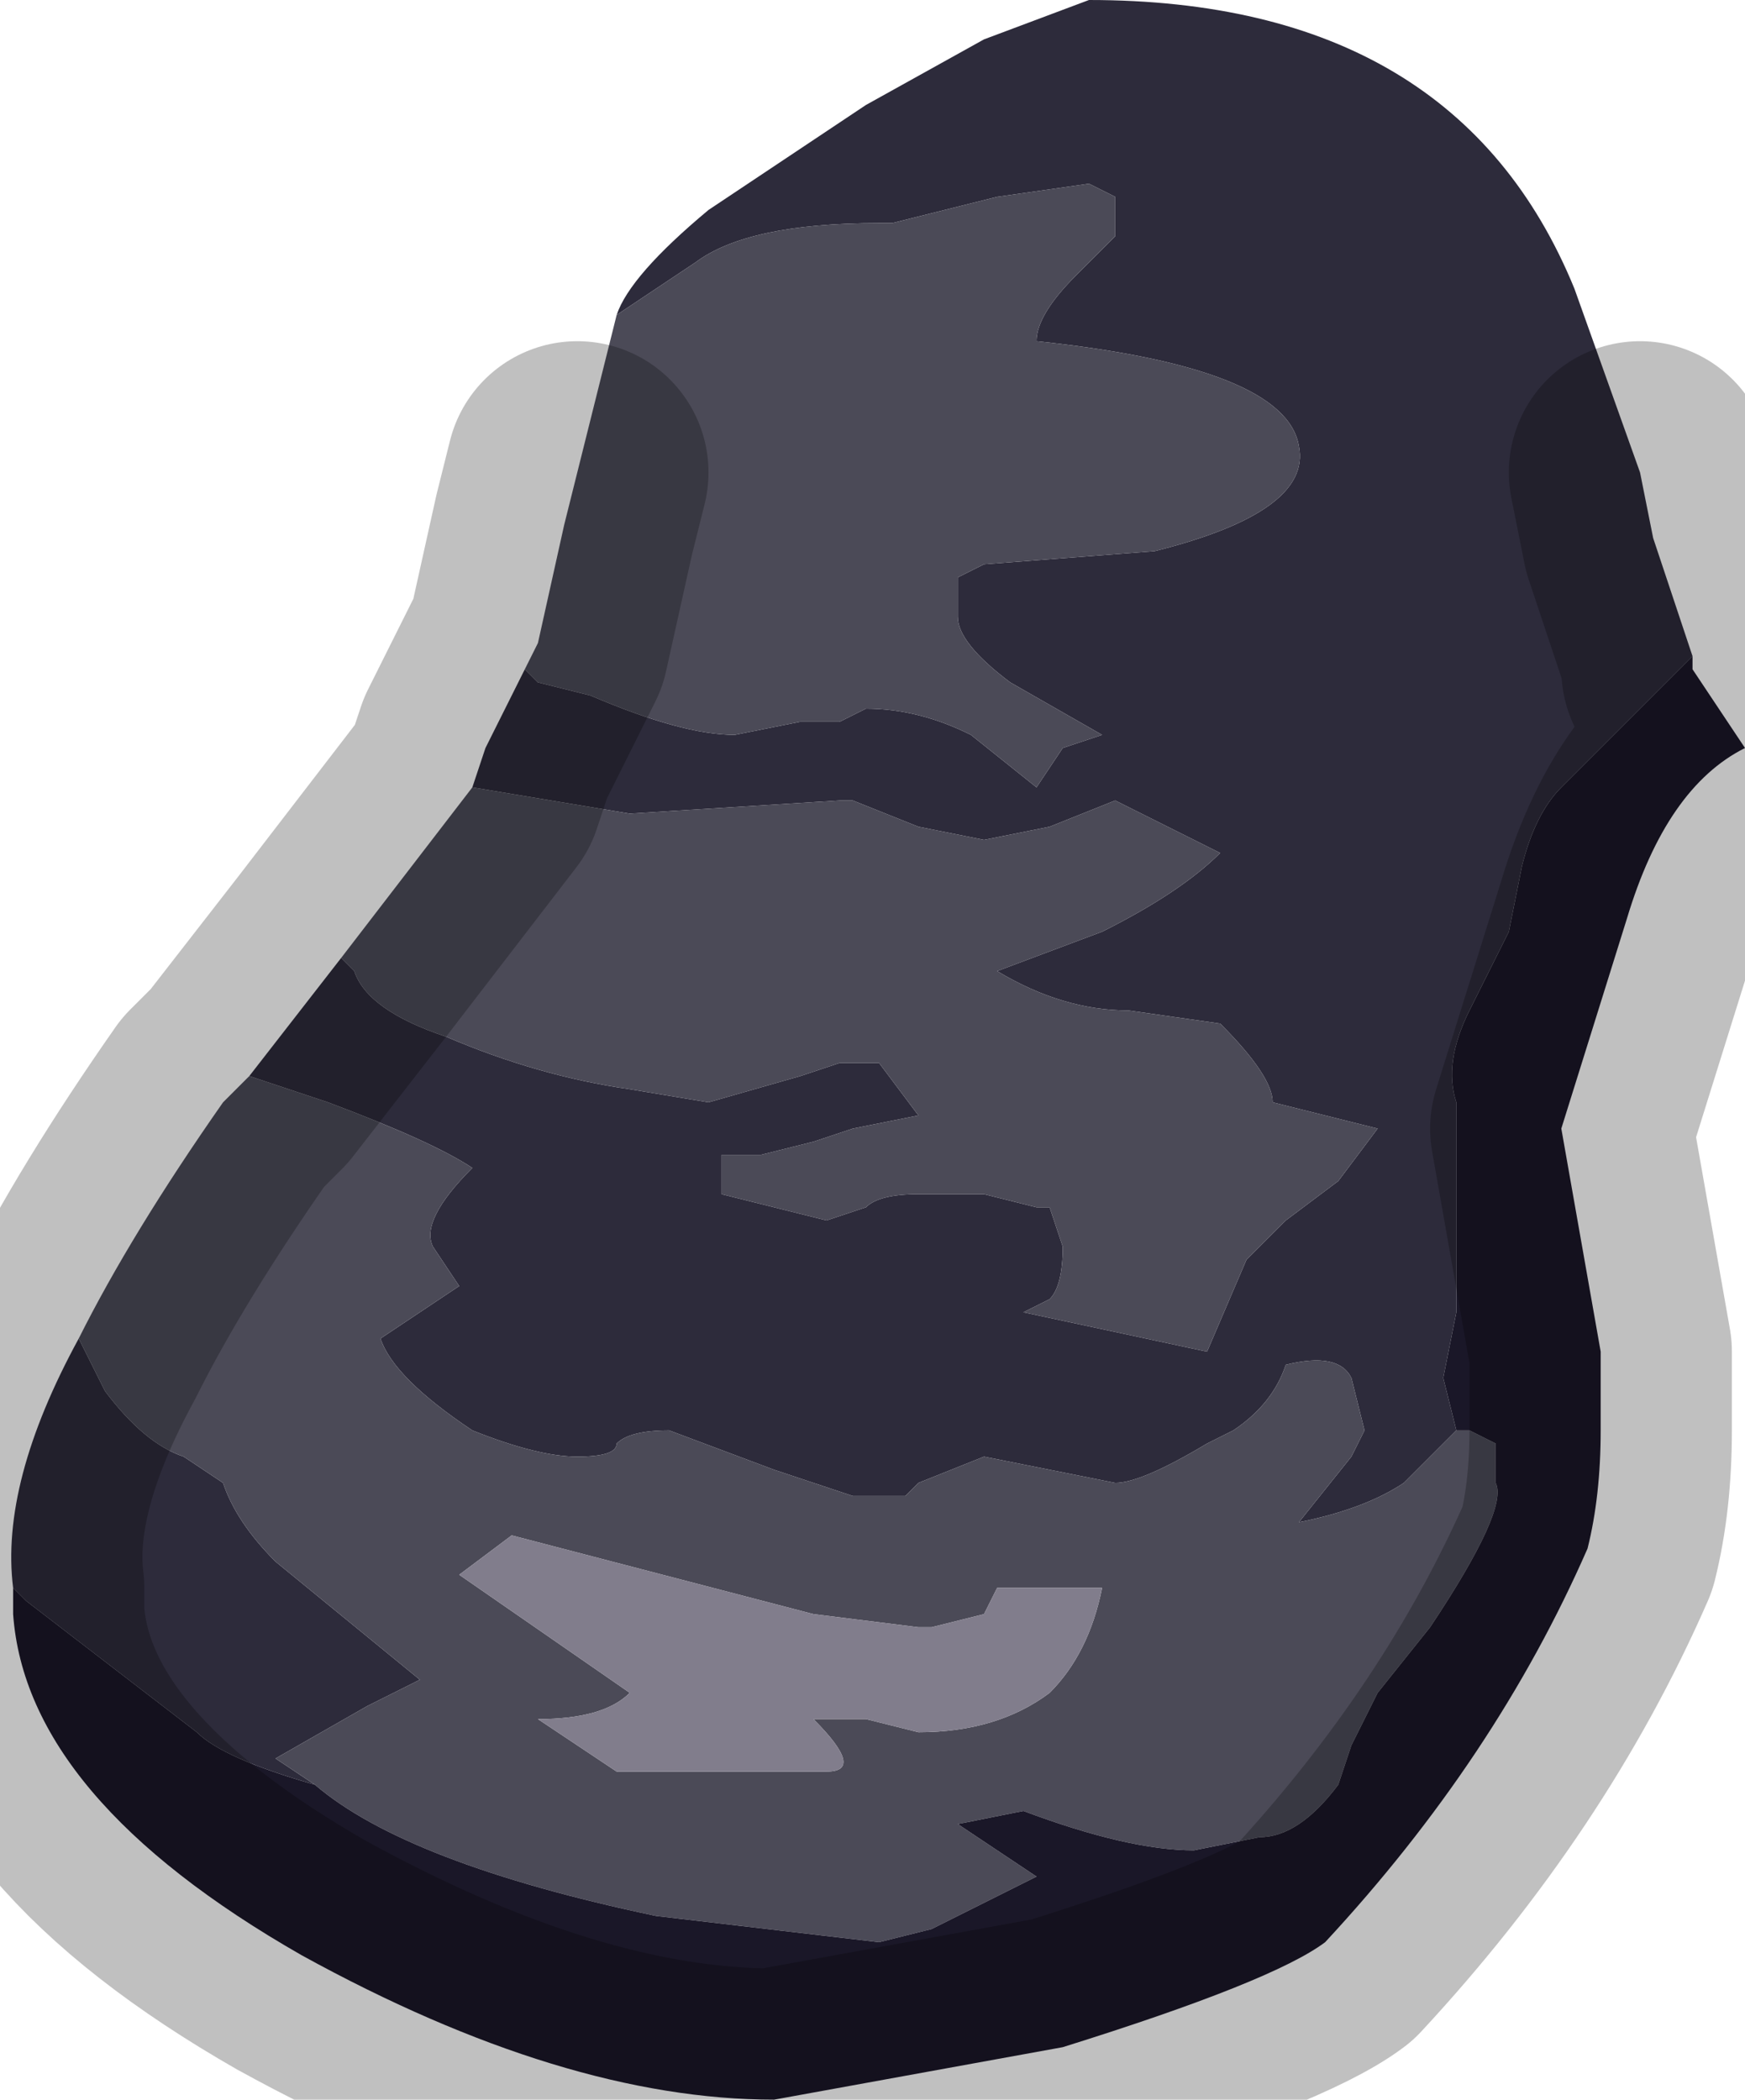 <?xml version="1.0" encoding="UTF-8" standalone="no"?>
<svg xmlns:xlink="http://www.w3.org/1999/xlink" height="8.0px" width="6.65px" xmlns="http://www.w3.org/2000/svg">
  <g transform="matrix(1.0, 0.0, 0.0, 1.0, 3.2, 5.6)">
    <path d="M-0.85 -4.4 L-0.85 -4.4 Q-0.8 -4.55 -0.5 -4.8 L-0.05 -5.1 0.1 -5.2 0.55 -5.45 0.95 -5.6 Q2.35 -5.6 2.8 -4.5 L3.05 -3.8 3.1 -3.55 3.25 -3.1 3.25 -3.1 3.2 -3.05 2.75 -2.6 Q2.65 -2.5 2.6 -2.3 L2.55 -2.05 2.4 -1.75 Q2.3 -1.55 2.35 -1.4 L2.35 -1.15 2.35 -0.6 2.3 -0.35 2.35 -0.15 2.35 -0.15 2.15 0.05 Q2.0 0.15 1.75 0.2 L1.95 -0.05 2.0 -0.15 2.0 -0.15 1.95 -0.35 Q1.9 -0.45 1.7 -0.4 1.65 -0.25 1.5 -0.15 L1.4 -0.1 Q1.15 0.05 1.05 0.05 L0.55 -0.05 0.3 0.05 0.25 0.1 0.05 0.1 -0.25 0.0 -0.65 -0.15 Q-0.8 -0.15 -0.85 -0.1 -0.85 -0.05 -1.0 -0.05 -1.15 -0.05 -1.4 -0.15 -1.7 -0.35 -1.75 -0.5 L-1.45 -0.7 -1.55 -0.85 Q-1.6 -0.95 -1.4 -1.15 -1.55 -1.25 -1.95 -1.4 L-2.25 -1.5 -1.9 -1.95 -1.85 -1.9 Q-1.8 -1.75 -1.5 -1.65 -1.15 -1.5 -0.8 -1.45 L-0.5 -1.4 -0.15 -1.5 0.0 -1.55 0.15 -1.55 0.15 -1.55 0.3 -1.35 0.05 -1.3 -0.1 -1.25 -0.3 -1.2 -0.45 -1.2 -0.45 -1.05 -0.05 -0.95 0.1 -1.0 0.1 -1.0 Q0.15 -1.05 0.3 -1.05 L0.55 -1.05 0.75 -1.0 0.8 -1.0 0.85 -0.85 Q0.85 -0.7 0.8 -0.65 0.8 -0.65 0.7 -0.6 L1.4 -0.45 1.55 -0.8 1.7 -0.95 1.9 -1.1 2.05 -1.3 1.65 -1.4 Q1.65 -1.5 1.45 -1.7 L1.1 -1.75 Q0.85 -1.75 0.6 -1.9 L1.0 -2.05 Q1.3 -2.2 1.45 -2.35 L1.05 -2.55 0.8 -2.45 0.55 -2.4 0.3 -2.45 0.05 -2.55 0.0 -2.55 -0.8 -2.5 -1.4 -2.6 -1.35 -2.75 -1.2 -3.05 -1.15 -3.0 -0.95 -2.95 Q-0.6 -2.8 -0.4 -2.8 L-0.15 -2.85 0.0 -2.85 0.1 -2.9 Q0.3 -2.9 0.5 -2.8 L0.75 -2.6 0.85 -2.75 1.0 -2.8 0.65 -3.0 Q0.45 -3.15 0.45 -3.25 L0.45 -3.4 0.55 -3.45 1.2 -3.5 Q1.8 -3.65 1.75 -3.9 1.7 -4.2 0.75 -4.3 0.75 -4.4 0.9 -4.55 L1.05 -4.7 1.05 -4.85 0.95 -4.9 0.6 -4.85 0.2 -4.75 0.15 -4.75 Q-0.35 -4.75 -0.55 -4.6 L-0.85 -4.4 M-2.0 1.2 Q-2.35 1.1 -2.45 1.0 L-3.1 0.5 -3.15 0.45 Q-3.2 0.05 -2.9 -0.5 L-2.85 -0.4 -2.8 -0.3 Q-2.65 -0.1 -2.5 -0.05 L-2.35 0.05 Q-2.3 0.2 -2.15 0.35 L-1.6 0.8 -1.8 0.9 -2.15 1.1 -2.0 1.2" fill="#2d2b3b" fill-rule="evenodd" stroke="none"/>
    <path d="M-0.85 -4.4 L-0.55 -4.6 Q-0.35 -4.75 0.15 -4.75 L0.2 -4.75 0.6 -4.85 0.95 -4.9 1.05 -4.85 1.05 -4.7 0.9 -4.55 Q0.75 -4.4 0.75 -4.3 1.7 -4.2 1.75 -3.9 1.8 -3.65 1.2 -3.5 L0.55 -3.45 0.45 -3.4 0.45 -3.25 Q0.45 -3.15 0.65 -3.0 L1.0 -2.8 0.85 -2.75 0.75 -2.6 0.5 -2.8 Q0.3 -2.9 0.1 -2.9 L0.0 -2.85 -0.15 -2.85 -0.4 -2.8 Q-0.6 -2.8 -0.95 -2.95 L-1.15 -3.0 -1.2 -3.05 -1.15 -3.15 -1.05 -3.6 -1.0 -3.8 -0.85 -4.4 M-1.4 -2.6 L-0.8 -2.5 0.0 -2.55 0.05 -2.55 0.3 -2.45 0.55 -2.4 0.8 -2.45 1.05 -2.55 1.45 -2.35 Q1.3 -2.2 1.0 -2.05 L0.6 -1.9 Q0.85 -1.75 1.1 -1.75 L1.45 -1.7 Q1.65 -1.5 1.65 -1.4 L2.05 -1.3 1.9 -1.1 1.7 -0.95 1.55 -0.8 1.4 -0.45 0.7 -0.6 Q0.8 -0.65 0.8 -0.65 0.85 -0.7 0.85 -0.85 L0.8 -1.0 0.75 -1.0 0.55 -1.05 0.3 -1.05 Q0.15 -1.05 0.1 -1.0 L0.1 -1.0 -0.05 -0.95 -0.45 -1.05 -0.45 -1.2 -0.3 -1.2 -0.1 -1.25 0.05 -1.3 0.3 -1.35 0.15 -1.55 0.15 -1.55 0.0 -1.55 -0.15 -1.5 -0.5 -1.4 -0.8 -1.45 Q-1.15 -1.5 -1.5 -1.65 -1.8 -1.75 -1.85 -1.9 L-1.9 -1.95 -1.4 -2.6 M-2.25 -1.5 L-1.95 -1.4 Q-1.55 -1.25 -1.4 -1.15 -1.6 -0.95 -1.55 -0.85 L-1.45 -0.7 -1.75 -0.5 Q-1.7 -0.35 -1.4 -0.15 -1.15 -0.05 -1.0 -0.05 -0.85 -0.05 -0.85 -0.1 -0.8 -0.15 -0.65 -0.15 L-0.25 0.0 0.05 0.1 0.25 0.1 0.3 0.05 0.55 -0.05 1.05 0.05 Q1.15 0.05 1.4 -0.1 L1.5 -0.15 Q1.65 -0.25 1.7 -0.4 1.9 -0.45 1.95 -0.35 L2.0 -0.15 2.0 -0.15 1.95 -0.05 1.75 0.2 Q2.0 0.15 2.15 0.05 L2.35 -0.15 2.4 -0.15 2.4 -0.15 2.5 -0.1 2.5 0.05 Q2.55 0.15 2.25 0.6 L2.05 0.85 1.95 1.05 1.9 1.2 Q1.75 1.4 1.6 1.4 L1.35 1.45 Q1.1 1.45 0.7 1.3 L0.45 1.35 0.75 1.55 0.35 1.75 0.15 1.8 -0.7 1.7 Q-1.65 1.5 -2.0 1.2 L-2.15 1.1 -1.8 0.9 -1.6 0.8 -2.15 0.35 Q-2.3 0.2 -2.35 0.05 L-2.5 -0.05 Q-2.65 -0.1 -2.8 -0.3 L-2.85 -0.4 -2.9 -0.5 Q-2.7 -0.9 -2.35 -1.4 L-2.25 -1.5 M0.35 0.6 L0.3 0.6 -0.1 0.55 -1.25 0.25 -1.45 0.4 -0.8 0.85 Q-0.9 0.95 -1.15 0.95 L-0.85 1.15 -0.45 1.15 -0.05 1.15 Q0.1 1.15 -0.1 0.95 L0.1 0.95 0.3 1.0 Q0.6 1.0 0.8 0.85 0.95 0.7 1.0 0.45 L0.6 0.45 0.55 0.55 0.35 0.6" fill="#4b4a57" fill-rule="evenodd" stroke="none"/>
    <path d="M2.35 -0.15 L2.35 -0.15 2.3 -0.35 2.35 -0.6 2.35 -1.15 2.35 -1.4 Q2.3 -1.55 2.4 -1.75 L2.55 -2.05 2.6 -2.3 Q2.65 -2.5 2.75 -2.6 L3.2 -3.05 3.25 -3.1 3.25 -3.1 3.25 -3.05 3.45 -2.75 Q3.15 -2.6 3.0 -2.1 L2.75 -1.3 2.9 -0.45 2.9 -0.15 Q2.9 0.1 2.85 0.3 2.5 1.1 1.85 1.8 1.65 1.95 0.85 2.2 L-0.25 2.4 Q-1.05 2.4 -2.05 1.85 -3.1 1.25 -3.15 0.55 L-3.15 0.45 -3.1 0.5 -2.45 1.0 Q-2.35 1.1 -2.0 1.2 -1.65 1.5 -0.7 1.7 L0.15 1.8 0.35 1.75 0.75 1.55 0.45 1.35 0.7 1.3 Q1.1 1.45 1.35 1.45 L1.6 1.4 Q1.75 1.4 1.9 1.2 L1.95 1.05 2.05 0.85 2.25 0.6 Q2.55 0.15 2.5 0.05 L2.5 -0.1 2.4 -0.15 2.4 -0.15 2.35 -0.15" fill="#1a1728" fill-rule="evenodd" stroke="none"/>
    <path d="M0.35 0.6 L0.55 0.55 0.6 0.45 1.0 0.45 Q0.95 0.7 0.8 0.85 0.6 1.0 0.3 1.0 L0.1 0.95 -0.1 0.95 Q0.1 1.15 -0.05 1.15 L-0.45 1.15 -0.85 1.15 -1.15 0.95 Q-0.9 0.95 -0.8 0.85 L-1.45 0.4 -1.25 0.25 -0.1 0.55 0.3 0.6 0.35 0.6" fill="#817d8c" fill-rule="evenodd" stroke="none"/>
    <path d="M-1.2 -3.05 L-1.35 -2.75 -1.4 -2.6 -1.9 -1.95 -2.25 -1.5 -2.35 -1.4 Q-2.7 -0.9 -2.9 -0.5 -3.2 0.05 -3.15 0.45 L-3.15 0.55 Q-3.1 1.25 -2.05 1.85 -1.05 2.4 -0.25 2.4 L0.85 2.2 Q1.65 1.95 1.85 1.8 2.5 1.1 2.85 0.3 2.9 0.1 2.9 -0.15 L2.9 -0.45 2.75 -1.3 3.0 -2.1 Q3.15 -2.6 3.45 -2.75 L3.25 -3.05 3.25 -3.1 3.1 -3.55 3.05 -3.8 M-1.0 -3.8 L-1.05 -3.6 -1.15 -3.15 -1.2 -3.05" fill="none" stroke="#000000" stroke-linecap="round" stroke-linejoin="round" stroke-opacity="0.247" stroke-width="1.0"/>
  </g>
</svg>
